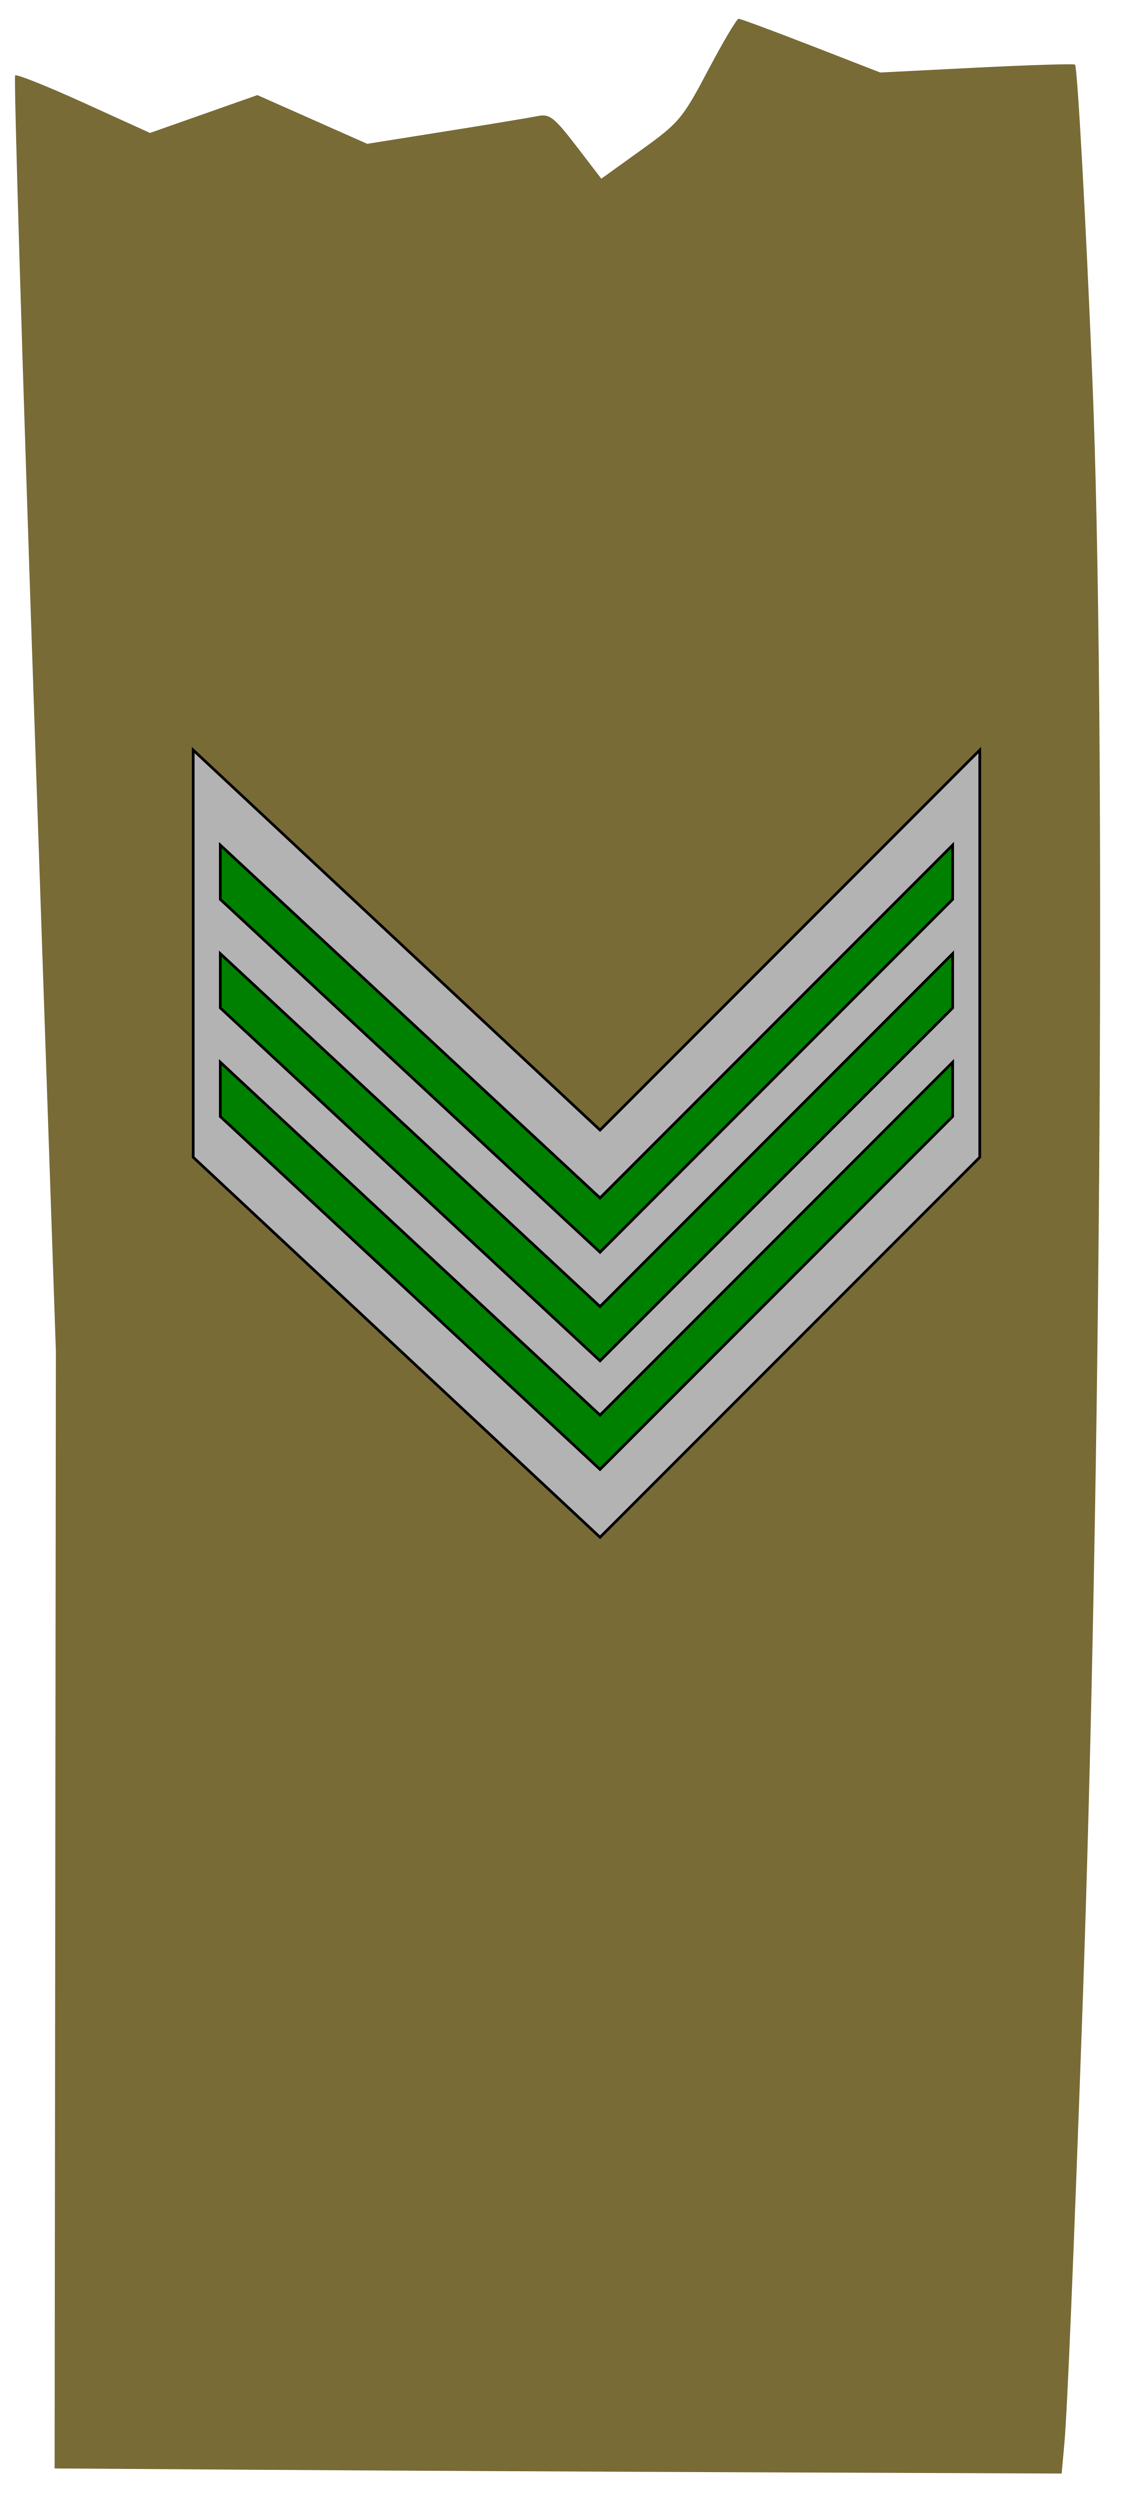 <?xml version="1.0" encoding="UTF-8" standalone="no"?>
<!-- Created with Inkscape (http://www.inkscape.org/) -->
<svg
   xmlns:dc="http://purl.org/dc/elements/1.1/"
   xmlns:cc="http://creativecommons.org/ns#"
   xmlns:rdf="http://www.w3.org/1999/02/22-rdf-syntax-ns#"
   xmlns:svg="http://www.w3.org/2000/svg"
   xmlns="http://www.w3.org/2000/svg"
   xmlns:xlink="http://www.w3.org/1999/xlink"
   xmlns:sodipodi="http://sodipodi.sourceforge.net/DTD/sodipodi-0.dtd"
   xmlns:inkscape="http://www.inkscape.org/namespaces/inkscape"
   id="svg2"
   version="1.1"
   inkscape:version="0.46"
   width="450"
   height="1000"
   sodipodi:docname="MRI-00b-Sergeant.svg"
   sodipodi:version="0.32"
   inkscape:output_extension="org.inkscape.output.svg.inkscape">
  <defs
     id="defs6">
    <inkscape:perspective
       sodipodi:type="inkscape:persp3d"
       inkscape:vp_x="0 : 500 : 1"
       inkscape:vp_y="0 : 1000 : 0"
       inkscape:vp_z="450 : 500 : 1"
       inkscape:persp3d-origin="225 : 333.33333 : 1"
       id="perspective5651" />
    <linearGradient
       id="linearGradient33408">
      <stop
         style="stop-color:#000000;stop-opacity:1;"
         offset="0"
         id="stop33410" />
      <stop
         id="stop33416"
         offset="0.8"
         style="stop-color:#000000;stop-opacity:1;" />
      <stop
         style="stop-color:#000000;stop-opacity:0;"
         offset="1"
         id="stop33412" />
    </linearGradient>
    <linearGradient
       inkscape:collect="always"
       id="linearGradient33386">
      <stop
         style="stop-color:#000000;stop-opacity:1;"
         offset="0"
         id="stop33388" />
      <stop
         style="stop-color:#000000;stop-opacity:0;"
         offset="1"
         id="stop33390" />
    </linearGradient>
    <linearGradient
       id="linearGradient35923">
      <stop
         style="stop-color:#c08c33;stop-opacity:1;"
         offset="0"
         id="stop35925" />
      <stop
         id="stop35931"
         offset="0.5"
         style="stop-color:#f3c77b;stop-opacity:1;" />
      <stop
         style="stop-color:#b18335;stop-opacity:1;"
         offset="1"
         id="stop35927" />
    </linearGradient>
    <linearGradient
       inkscape:collect="always"
       xlink:href="#linearGradient35923"
       id="linearGradient33343"
       gradientUnits="userSpaceOnUse"
       gradientTransform="matrix(1.286,0,0,1.02,-3028.385,3258.438)"
       x1="2368.205"
       y1="-2521.969"
       x2="2692.726"
       y2="-2521.969" />
    <linearGradient
       inkscape:collect="always"
       xlink:href="#linearGradient35923"
       id="linearGradient33350"
       gradientUnits="userSpaceOnUse"
       gradientTransform="matrix(1.256,0,0,1.042,-2918.508,3333.891)"
       x1="2338.003"
       y1="-2607.829"
       x2="2671.899"
       y2="-2607.829" />
    <linearGradient
       inkscape:collect="always"
       xlink:href="#linearGradient35923"
       id="linearGradient7518"
       gradientUnits="userSpaceOnUse"
       gradientTransform="matrix(1.092,0,0,1.092,-234.071,7397.102)"
       x1="2323.285"
       y1="-2747.156"
       x2="2710.563"
       y2="-2747.156" />
    <linearGradient
       inkscape:collect="always"
       xlink:href="#linearGradient33386"
       id="linearGradient8292"
       gradientUnits="userSpaceOnUse"
       x1="2479.125"
       y1="4436.125"
       x2="2479.125"
       y2="4431.373" />
    <radialGradient
       inkscape:collect="always"
       xlink:href="#linearGradient33408"
       id="radialGradient8294"
       gradientUnits="userSpaceOnUse"
       gradientTransform="matrix(1.367,-8.7479398e-8,8.5616474e-8,1.338,-922.835,-1279.057)"
       cx="2515.219"
       cy="4241.926"
       fx="2515.219"
       fy="4241.926"
       r="51.141" />
  </defs>
  <sodipodi:namedview
     pagecolor="#ffffff"
     bordercolor="#666666"
     borderopacity="1"
     objecttolerance="10"
     gridtolerance="10"
     guidetolerance="10"
     inkscape:pageopacity="0"
     inkscape:pageshadow="2"
     inkscape:window-width="1264"
     inkscape:window-height="764"
     id="namedview4"
     showgrid="true"
     inkscape:zoom="1.092514"
     inkscape:cx="236.32897"
     inkscape:cy="622.32708"
     inkscape:window-x="0"
     inkscape:window-y="0"
     inkscape:window-maximized="1"
     inkscape:current-layer="svg2"
     showguides="true"
     inkscape:guide-bbox="true"
     showborder="true"
     inkscape:showpageshadow="false">
    <inkscape:grid
       type="xygrid"
       id="grid19869" />
  </sodipodi:namedview>
  <path
     style="fill:#786b36;fill-opacity:1;stroke-linejoin:bevel"
     d="M 104.116,988.001 L 21.862,987.456 L 22.116,763.978 L 22.37,540.5 L 13.689,285.847 C 8.915,145.788 5.478,30.725 6.052,30.151 C 6.626,29.577 19.011,34.525 33.575,41.145 L 60.054,53.183 L 81.551,45.611 L 103.047,38.039 L 125.026,47.785 L 147.004,57.531 L 178.687,52.49 C 196.113,49.718 212.688,46.974 215.521,46.392 C 219.992,45.475 221.997,47.061 230.708,58.405 L 240.743,71.474 L 256.729,59.987 C 271.885,49.097 273.277,47.435 283.533,28 C 289.483,16.725 294.961,7.5 295.707,7.5 C 296.453,7.5 309.514,12.338 324.732,18.252 L 352.4,29.004 L 391.023,27.056 C 412.265,25.985 429.984,25.447 430.397,25.861 C 431.359,26.822 434.753,88.358 437.346,151.822 C 442.765,284.468 440.876,593.202 433.351,804.5 C 429.803,904.131 427.293,964.406 426.168,977 L 425.052,989.5 L 305.711,989.023 C 240.073,988.76 149.356,988.3 104.116,988.001 L 104.116,988.001 z"
     id="path5676" />
  <g
     id="g20402">
    <path
       sodipodi:nodetypes="ccccccc"
       id="path19867"
       d="M 77.343,462.929 L 240.23,614.957 L 392.257,462.929 L 392.257,300.043 L 240.23,452.07 L 77.343,300.043 L 77.343,462.929 z"
       style="fill:#b3b3b3;fill-opacity:1;fill-rule:evenodd;stroke:#000000;stroke-width:1.086px;stroke-linecap:butt;stroke-linejoin:miter;stroke-opacity:1" />
    <path
       sodipodi:nodetypes="ccccccc"
       id="path19871"
       d="M 88.202,446.641 L 240.23,587.809 L 381.398,446.641 L 381.398,424.923 L 240.23,566.091 L 88.202,424.923 L 88.202,446.641 z"
       style="fill:#008000;fill-opacity:1;fill-rule:evenodd;stroke:#000000;stroke-width:1.086px;stroke-linecap:butt;stroke-linejoin:miter;stroke-opacity:1" />
    <path
       sodipodi:nodetypes="ccccccc"
       id="path19873"
       d="M 88.202,403.204 L 240.23,544.373 L 381.398,403.204 L 381.398,381.486 L 240.23,522.655 L 88.202,381.486 L 88.202,403.204 z"
       style="fill:#008000;fill-opacity:1;fill-rule:evenodd;stroke:#000000;stroke-width:1.086px;stroke-linecap:butt;stroke-linejoin:miter;stroke-opacity:1" />
    <path
       sodipodi:nodetypes="ccccccc"
       id="path19875"
       d="M 88.202,359.768 L 240.23,500.936 L 381.398,359.768 L 381.398,338.05 L 240.23,479.218 L 88.202,338.05 L 88.202,359.768 z"
       style="fill:#008000;fill-opacity:1;fill-rule:evenodd;stroke:#000000;stroke-width:1.086px;stroke-linecap:butt;stroke-linejoin:miter;stroke-opacity:1" />
  </g>
</svg>
